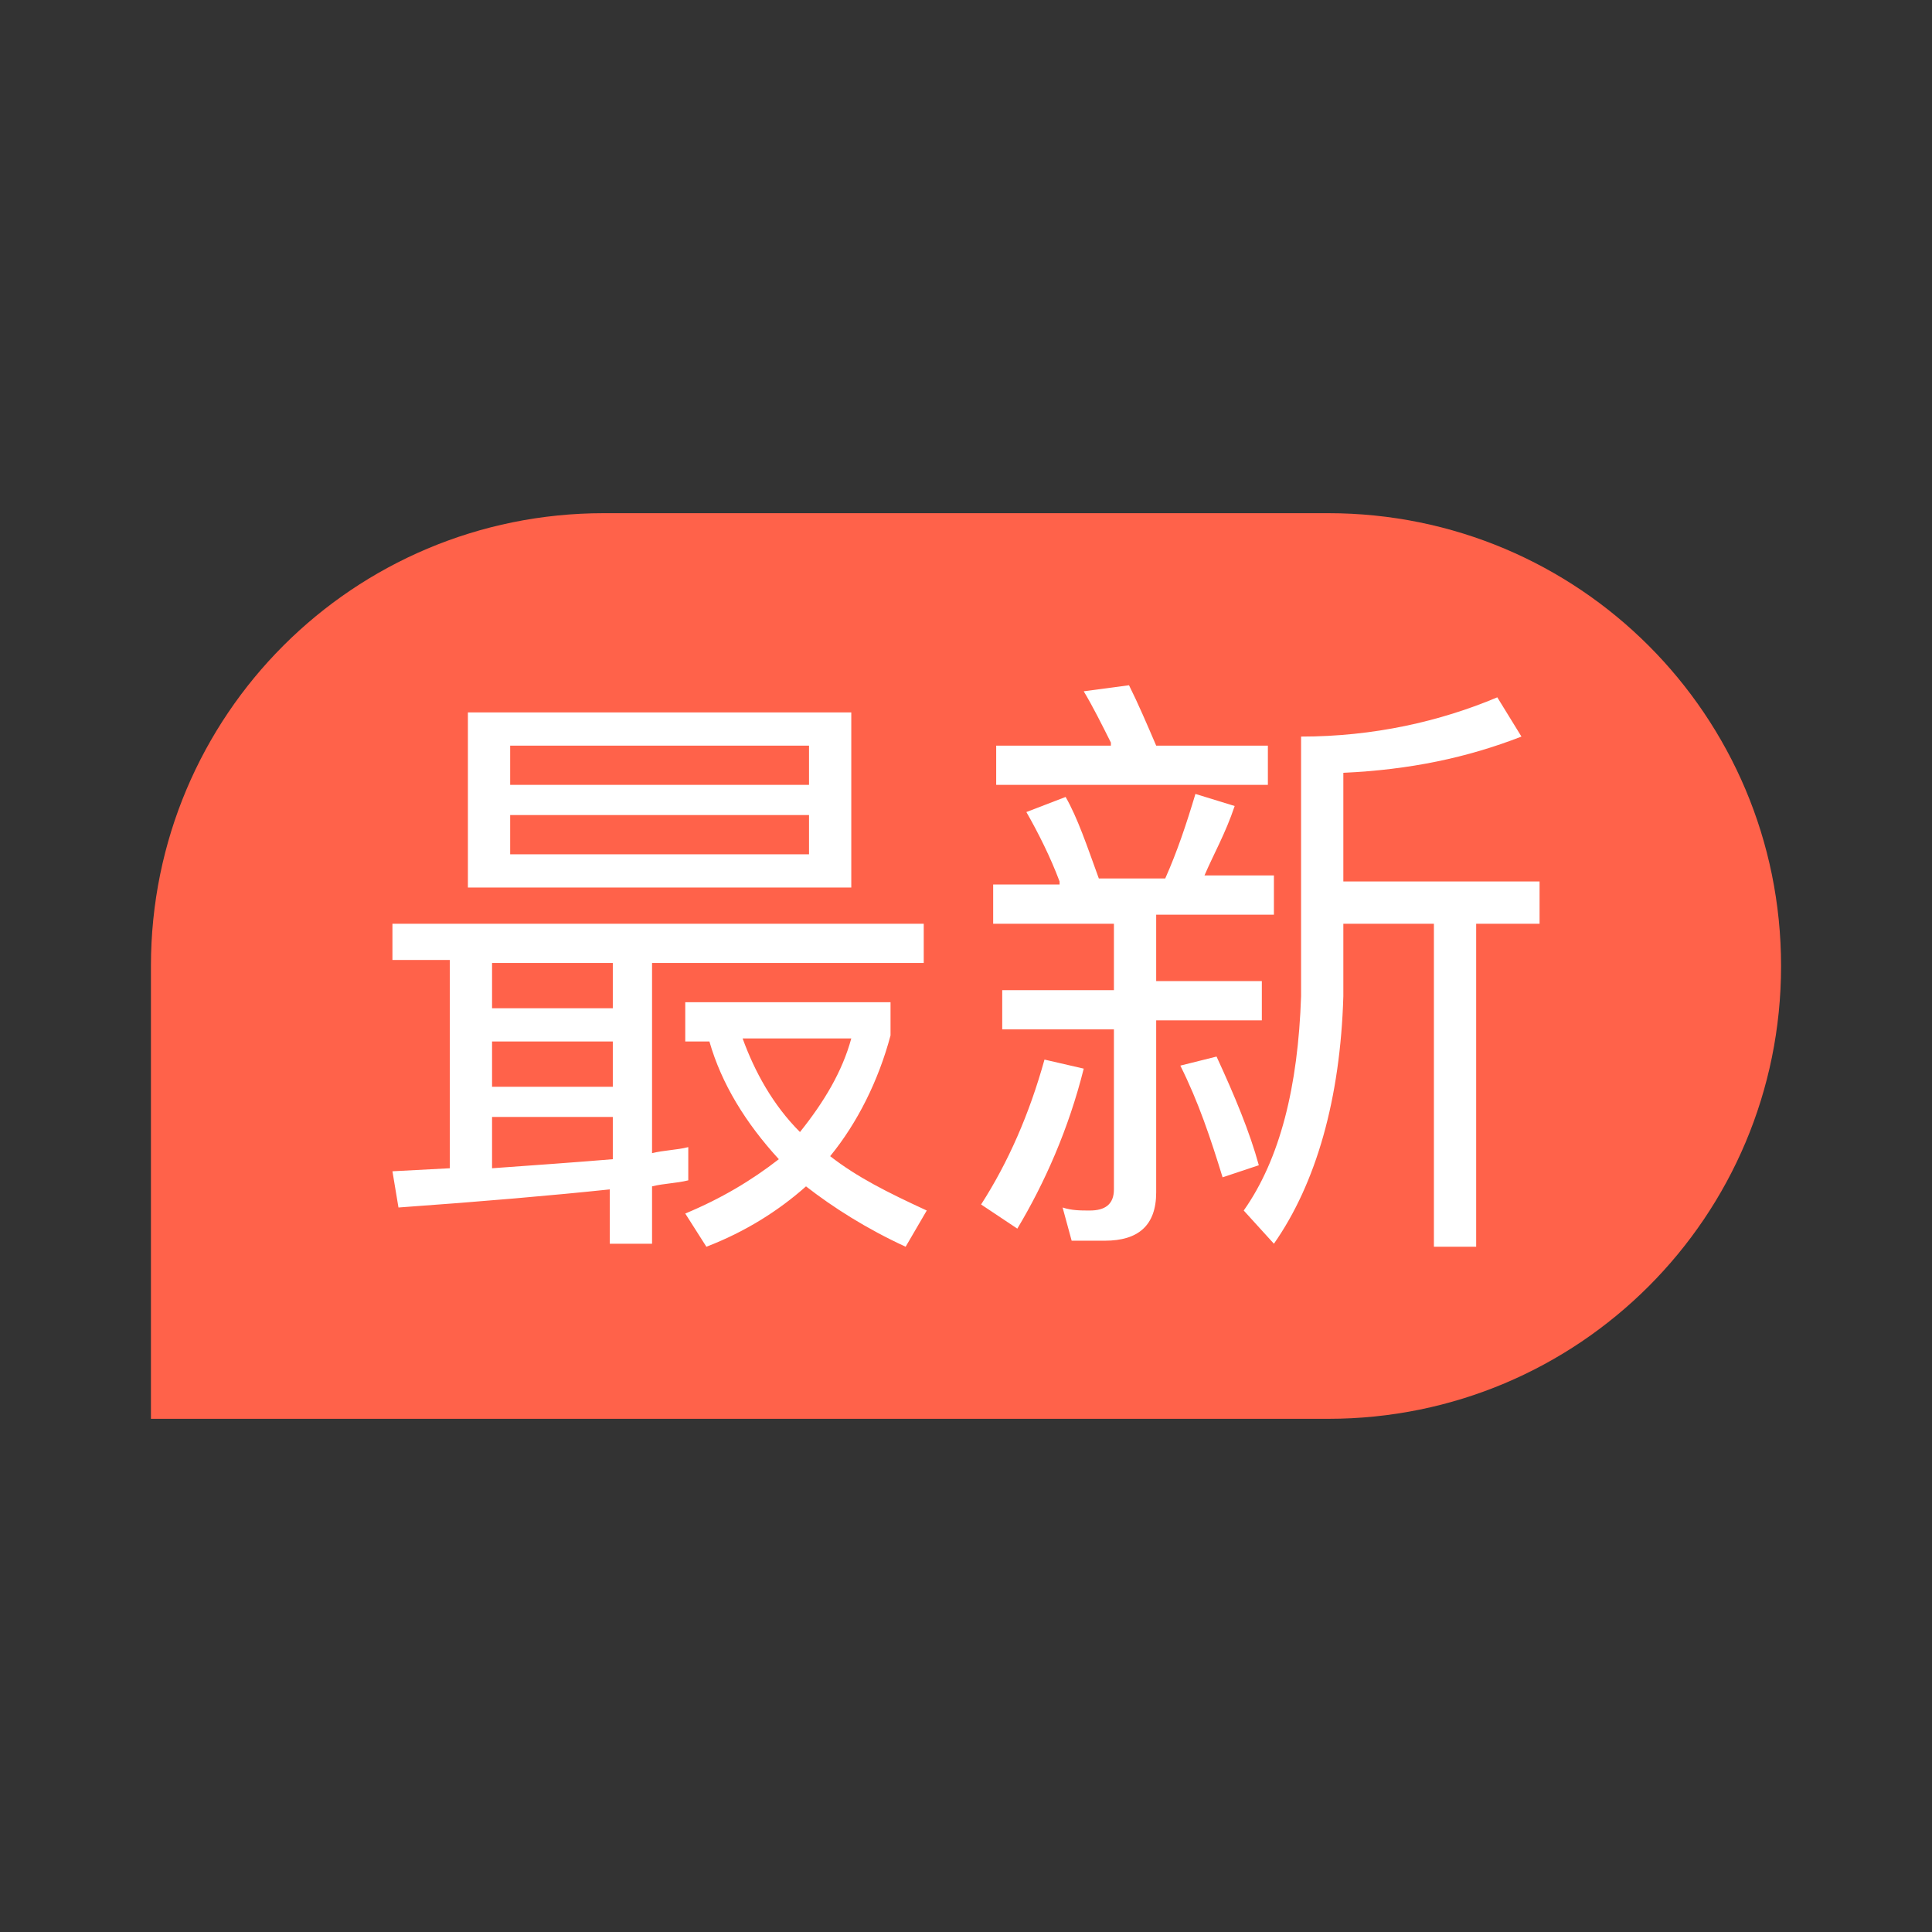 <?xml version="1.0" standalone="no"?><!DOCTYPE svg PUBLIC "-//W3C//DTD SVG 1.1//EN" "http://www.w3.org/Graphics/SVG/1.1/DTD/svg11.dtd"><svg t="1599826856773" class="icon" viewBox="0 0 1024 1024" version="1.1" xmlns="http://www.w3.org/2000/svg" p-id="3716" xmlns:xlink="http://www.w3.org/1999/xlink" width="128" height="128"><rect x="0" y="0" width="1024" height="1024" fill="#333333" stroke="none"/><defs><style type="text/css"></style></defs><path d="M320 272h384c132.8 0 240 107.2 240 240s-107.2 240-240 240H80V512c0-132.8 107.2-240 240-240z" fill="#ff624a" p-id="3717" data-spm-anchor-id="a313x.7781069.0.i2" class=""></path><path d="M489.6 491.2v19.2h-144v100.8c6.4-1.6 12.8-1.6 19.2-3.2v17.6c-6.4 1.6-12.8 1.6-19.2 3.2v30.4h-22.4v-28.8c-30.4 3.2-67.2 6.4-112 9.6l-3.2-19.2 30.4-1.6v-110.4H208v-19.2h281.6z m-38.4-113.6v92.8H248v-92.8h203.2z m-126.4 156.8v-24h-64v24h64z m0 41.6v-24h-64V576h64z m0 38.4V592h-64v27.2c22.4-1.6 44.8-3.2 64-4.8zM428.8 416v-20.8h-158.4V416h158.4z m0 16h-158.4v20.8h158.4V432z m-65.6 118.4v-19.2h108.8v17.6c-6.4 24-17.6 46.4-32 64 14.4 11.2 30.4 19.2 51.2 28.8l-11.2 19.2c-20.8-9.6-38.4-20.8-52.8-32-14.4 12.8-32 24-52.8 32l-11.2-17.6c19.2-8 35.2-17.6 49.6-28.8-17.6-19.2-30.4-40-36.8-62.4h-12.8z m88 0h-57.6c6.4 17.6 16 35.2 30.4 49.6 12.8-16 22.4-32 27.2-49.6zM574.4 566.4c-8 32-20.8 60.8-35.2 84.8l-19.2-12.8c14.4-22.4 25.6-48 33.6-76.8l20.8 4.8z m-12.8-99.2c-4.8-12.8-11.2-25.6-17.6-36.8l20.8-8c6.4 11.2 11.2 25.6 17.6 43.2h35.2c6.4-14.4 11.2-28.8 16-44.8l20.8 6.4c-4.8 14.4-11.2 25.6-16 36.8h36.8v20.8h-62.4v35.2h56v20.8h-56v91.2c0 17.6-9.6 25.6-27.2 25.6h-17.6l-4.8-17.6c4.8 1.6 9.6 1.6 14.4 1.6 8 0 12.8-3.2 12.8-11.2v-84.8h-59.2v-20.8h59.2v-35.2h-64v-20.8h35.2z m27.2-73.6c-4.8-9.6-9.6-19.2-14.4-27.2l24-3.2c4.8 9.6 9.6 20.8 14.4 32H672V416h-144v-20.8h60.8z m78.4 224l-19.2 6.4c-6.4-20.8-12.8-40-22.4-59.2l19.2-4.8c9.6 20.8 17.6 40 22.4 57.6z m139.2-227.2c-28.8 11.2-59.2 17.6-94.4 19.2v57.6H816v22.4h-33.6v171.2h-22.4V489.6h-48V528c-1.6 54.4-14.4 99.2-36.8 131.2l-16-17.6c19.2-27.2 28.8-65.6 30.4-113.6v-137.6c38.4 0 73.6-8 104-20.8l12.8 20.8z" fill="#ffffff" p-id="3718" data-spm-anchor-id="a313x.7781069.0.i1" class="selected"></path></svg>